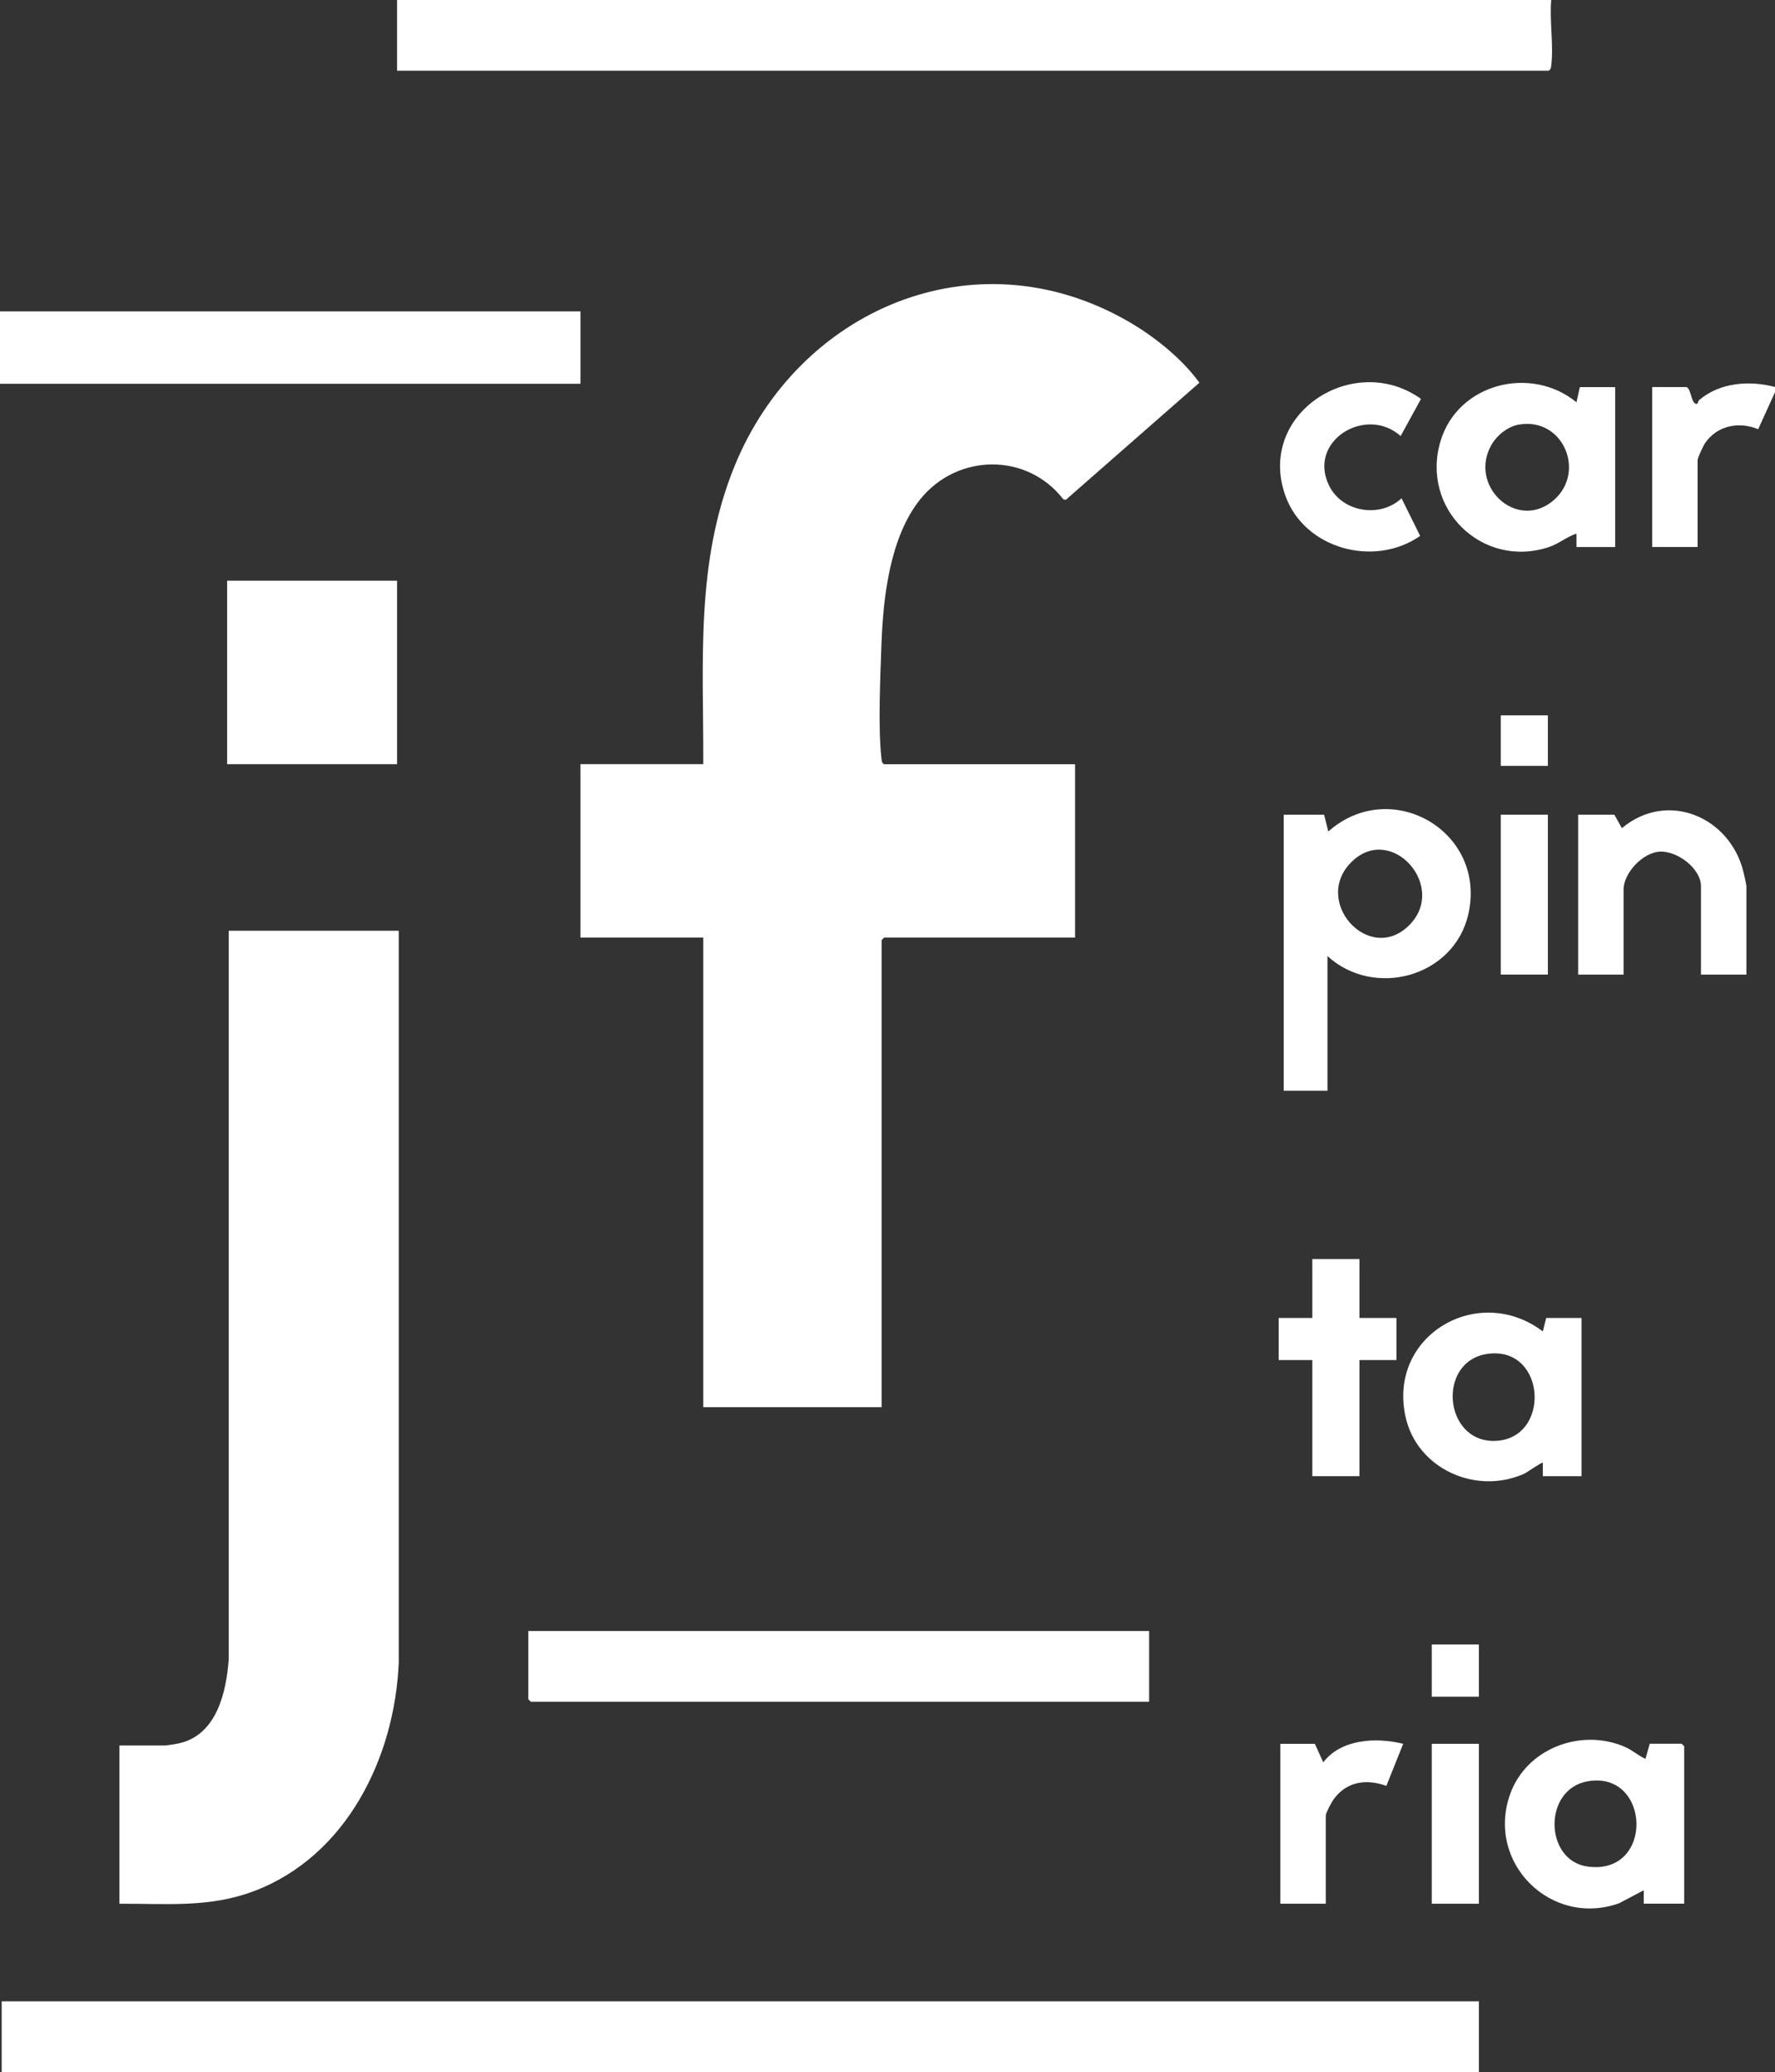 <?xml version="1.0" encoding="UTF-8"?>
<svg id="Layer_2" data-name="Layer 2" xmlns="http://www.w3.org/2000/svg" viewBox="0 0 253.2 295.44">
  <rect x="0" y="0" width="253.2" height="295.44" fill="#333333" stroke="none"/>
  <defs>
    <style>
      .cls-1 {
        fill: #fff;
      }
    </style>
  </defs>
  <g id="Layer_1-2" data-name="Layer 1">
    <g>
      <rect class="cls-1" x=".24" y="285.36" width="210.72" height="10.08"/>
      <path class="cls-1" d="M221.28,0c-.26,2.92.35,6.41.01,9.25-.04.35-.03.62-.37.83H56.64V0h164.64Z"/>
      <rect class="cls-1" y="44.4" width="82.8" height="10.32"/>
      <path class="cls-1" d="M253.2,55.2v.72l-2.4,5.28c-2.69-1.13-5.82-.55-7.54,1.93-.28.4-1.1,2.12-1.1,2.5v12.36h-6.48v-22.8h4.92c.7.39.62,2.42,1.44,2.4.19,0,.15-.39.38-.58,2.96-2.49,7.15-2.79,10.79-1.83Z"/>
      <path class="cls-1" d="M153.36,108.96v24.72h-27.24l-.36.36v66.6h-25.44v-66.96h-17.52v-24.72h17.52c.05-14.55-1.15-28.73,4.45-42.47,9.09-22.33,34.11-33.12,55.86-20.84,3.8,2.14,7.93,5.4,10.46,8.92l-19.07,16.71-.35-.1c-5.16-6.66-15.1-6.56-20.39,0-4.32,5.35-5.3,13.95-5.54,20.62-.16,4.5-.5,12.08,0,16.34.04.35.03.62.37.83h27.24Z"/>
      <path class="cls-1" d="M56.88,132.72v104.29c-.55,13.55-7.43,27.63-20.64,32.63-6.38,2.41-12.51,1.77-19.2,1.8v-22.56h6.6c.14,0,1.61-.24,1.86-.3,5.41-1.18,6.8-7.29,7.13-12.07v-103.8h24.24Z"/>
      <polygon class="cls-1" points="163.92 232.56 163.92 242.64 75.72 242.64 75.36 242.28 75.36 232.56 163.92 232.56"/>
      <rect class="cls-1" x="32.4" y="82.8" width="24.24" height="26.16"/>
      <path class="cls-1" d="M189.36,136.32v19.2h-6.24v-39.36h5.76l.6,2.4c8.94-7.93,22.67,0,19.97,11.81-2.05,8.93-13.42,12.04-20.09,5.95ZM201.03,131.91c5.47-5.47-2.44-14.43-8.08-9.16-6,5.59,2.32,14.93,8.08,9.16Z"/>
      <path class="cls-1" d="M234.48,271.44v-1.92s-3.53,1.86-3.53,1.86c-9.7,3.44-19-5.76-15.54-15.54,2.31-6.53,10.09-9.48,16.36-6.77,1.11.48,1.89,1.24,2.96,1.72l.6-2.16h4.56l.36.36v22.44h-5.76ZM226.5,253.98c-6.42,1.1-6.23,11.3-.04,12.16,9.56,1.32,9.03-13.7.04-12.16Z"/>
      <path class="cls-1" d="M224.88,78v-1.92c-1.39.46-2.55,1.47-3.95,1.93-9.52,3.14-18.37-5.55-15.42-15.18,2.5-8.17,12.88-10.78,19.37-5.47l.48-2.16h5.04v22.8h-5.52ZM216.66,60.54c-1.56.27-3.09,1.49-3.88,2.84-3.33,5.76,3.3,12.14,8.48,8.24s1.89-12.2-4.6-11.08Z"/>
      <path class="cls-1" d="M220.08,210.48v-1.92c-.11-.13-2.25,1.38-2.64,1.56-6.9,3.11-15.39-.71-16.97-8.23-2.44-11.56,10.46-18.99,19.61-12.05l.48-1.92h5.04v22.56h-5.52ZM212.34,193.02c-7.42.9-6.47,12.62.89,12.43,8.03-.21,7.39-13.43-.89-12.43Z"/>
      <path class="cls-1" d="M249.12,138.96h-6.48v-12.6c0-2.53-3.39-5.07-5.89-4.93-2.43.14-5.15,3.05-5.15,5.41v12.12h-6.48v-22.8h5.16l1.08,1.92c6.5-5.44,15.45-1.6,17.35,6.29.09.37.41,1.76.41,1.99v12.6Z"/>
      <polygon class="cls-1" points="193.92 179.52 193.92 187.92 199.2 187.92 199.2 193.92 193.92 193.92 193.92 210.48 187.2 210.48 187.2 193.92 182.4 193.92 182.4 187.92 187.2 187.92 187.2 179.52 193.92 179.52"/>
      <path class="cls-1" d="M199.92,71.04l2.66,5.37c-6.51,4.55-16.49,1.88-19.22-5.72-4.19-11.68,9.75-20.68,19.34-13.81l-2.9,5.29c-4.96-4.41-13.35.7-10.2,7.09,1.86,3.77,7.26,4.66,10.32,1.79Z"/>
      <path class="cls-1" d="M187.56,248.64l1.2,2.64c2.54-3.34,7.58-3.6,11.4-2.64l-2.4,6c-2.86-1.04-5.7-.63-7.54,1.94-.27.38-1.1,1.92-1.1,2.26v12.6h-6.48v-22.8h4.92Z"/>
      <rect class="cls-1" x="214.08" y="116.16" width="6.72" height="22.8"/>
      <rect class="cls-1" x="204.24" y="248.64" width="6.72" height="22.8"/>
      <rect class="cls-1" x="204.24" y="234.48" width="6.72" height="7.44"/>
      <rect class="cls-1" x="214.08" y="102" width="6.72" height="7.2"/>
    </g>
  </g>
</svg>